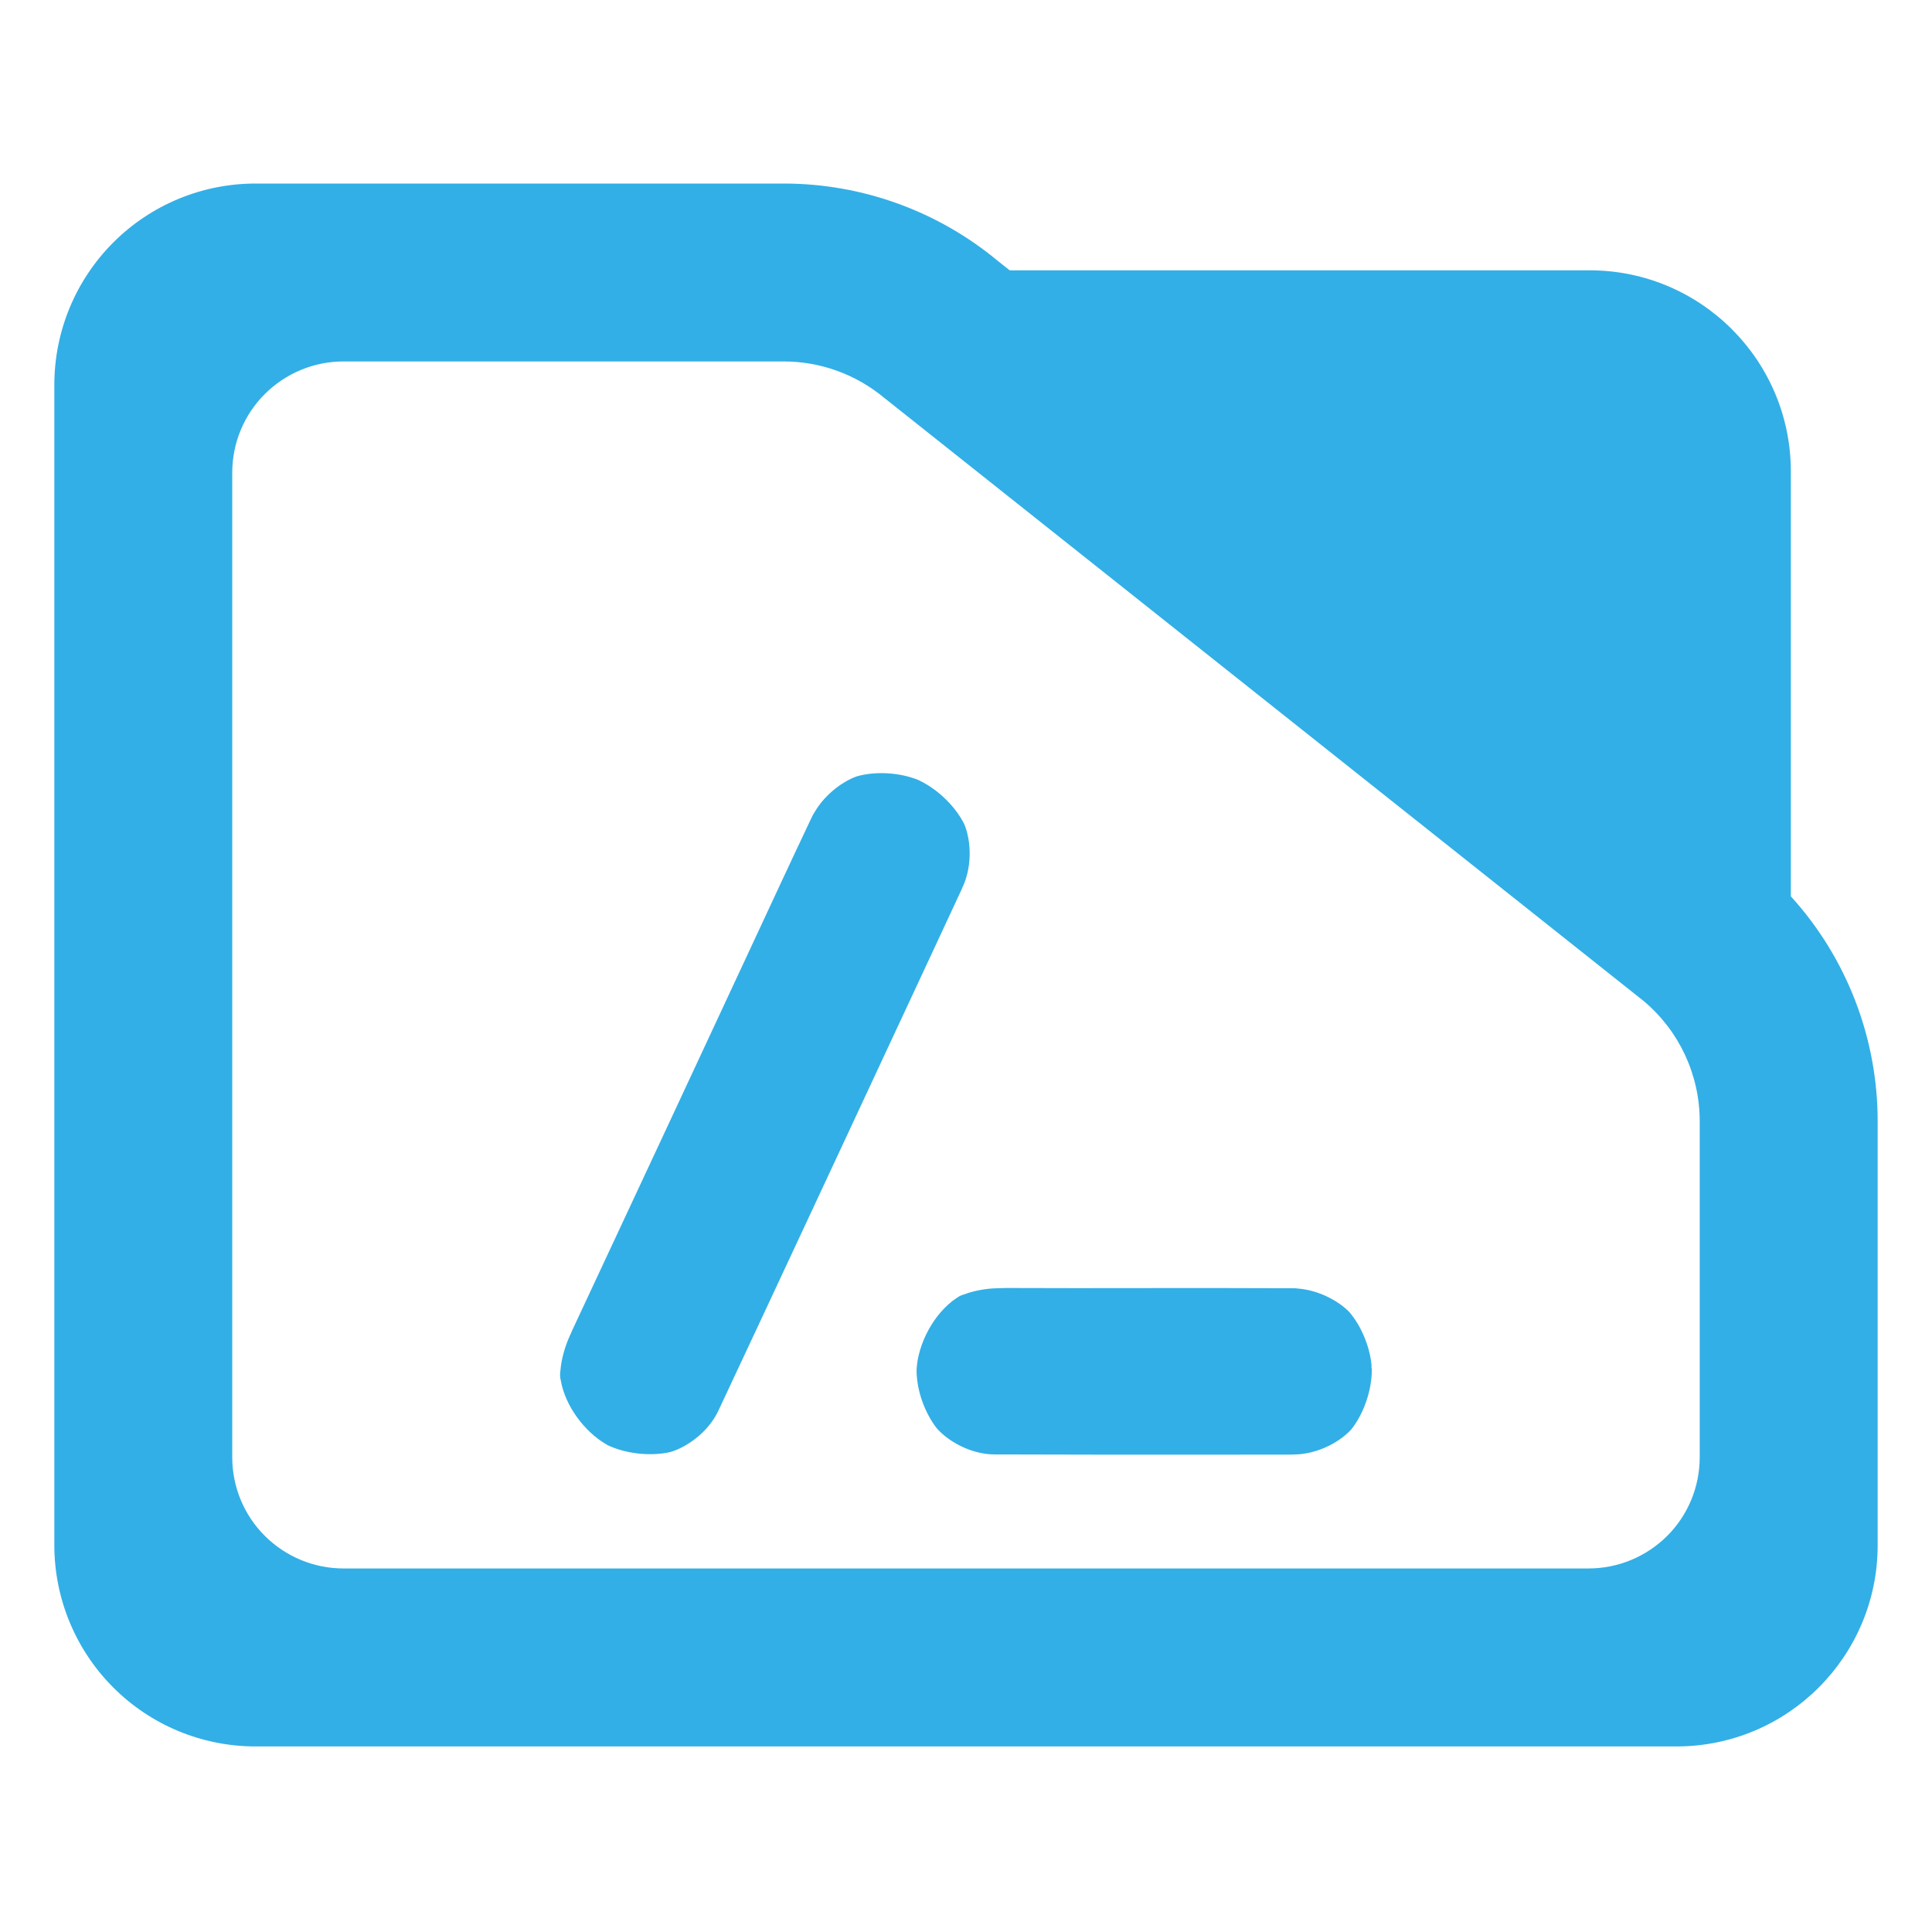<?xml version="1.0" encoding="utf-8"?>
<svg clip-rule="evenodd" fill-rule="evenodd" stroke-linejoin="round" stroke-miterlimit="2" viewBox="0 0 48 48" xmlns="http://www.w3.org/2000/svg">
  <path fill="rgb(50, 175, 230)" d="M 44.493 22.269 C 45.873 23.788 46.65 25.778 46.65 27.857 L 46.65 38.39 C 46.65 41.152 44.412 43.39 41.65 43.39 L 6.35 43.39 C 5.023 43.39 3.751 42.863 2.815 41.926 C 1.877 40.988 1.35 39.716 1.35 38.39 L 1.35 9.56 C 1.35 8.233 1.877 6.962 2.815 6.024 C 3.751 5.087 5.023 4.56 6.35 4.56 L 19.47 4.56 C 21.415 4.56 23.3 5.241 24.795 6.486 L 25.085 6.716 L 39.494 6.716 C 42.255 6.716 44.493 8.955 44.493 11.716 Z M 40.824 24.86 L 21.96 9.878 C 21.259 9.298 20.38 8.98 19.47 8.98 L 8.533 8.98 C 7.8 8.98 7.098 9.272 6.579 9.79 C 6.061 10.307 5.77 11.01 5.77 11.742 L 5.77 36.206 C 5.77 36.939 6.061 37.642 6.579 38.158 C 7.098 38.676 7.8 38.968 8.533 38.968 L 39.467 38.968 C 40.2 38.968 40.902 38.676 41.42 38.16 C 41.939 37.642 42.229 36.939 42.229 36.206 L 42.229 27.857 C 42.229 26.707 41.722 25.616 40.842 24.875 Z M 25.018 32 C 26.162 32.005 27.307 32.004 28.454 32.002 C 29.686 32.001 30.921 32 32.156 32.006 C 32.185 32.006 32.213 32.009 32.24 32.013 C 32.719 32.048 33.213 32.287 33.513 32.586 C 33.804 32.916 34.032 33.435 34.077 33.929 C 34.081 33.955 34.083 33.981 34.083 34.008 C 34.083 34.01 34.083 34.012 34.083 34.014 C 34.083 33.982 34.081 33.959 34.078 33.947 C 34.078 33.946 34.078 33.946 34.078 33.945 C 34.073 33.918 34.066 33.941 34.082 34.015 C 34.083 34.025 34.083 34.036 34.082 34.046 C 34.083 34.036 34.083 34.027 34.083 34.018 C 34.083 34.019 34.084 34.02 34.084 34.022 C 34.084 34.036 34.083 34.051 34.082 34.065 C 34.073 34.592 33.859 35.16 33.565 35.522 C 33.237 35.874 32.641 36.158 32.078 36.135 C 32.098 36.138 32.118 36.139 32.138 36.139 C 31.392 36.139 30.646 36.14 29.9 36.141 C 28.156 36.142 26.455 36.141 24.71 36.135 C 24.159 36.136 23.587 35.837 23.279 35.492 C 22.988 35.124 22.773 34.563 22.772 34.044 C 22.772 34.042 22.772 34.041 22.772 34.04 C 22.772 34.038 22.772 34.03 22.772 34.028 C 22.805 33.385 23.2 32.634 23.752 32.258 C 23.738 32.269 23.724 32.282 23.711 32.295 C 23.726 32.281 23.74 32.268 23.756 32.256 C 23.783 32.238 23.81 32.22 23.838 32.204 C 23.825 32.211 23.812 32.218 23.8 32.225 C 23.813 32.217 23.827 32.209 23.841 32.202 C 23.843 32.201 23.845 32.2 23.847 32.199 C 23.877 32.184 23.907 32.172 23.938 32.164 C 24.293 32.029 24.644 32.006 24.83 32.004 C 24.89 32.003 24.956 32.002 25.003 32 Z M 23.709 32.297 C 23.717 32.293 23.725 32.29 23.733 32.287 C 23.726 32.289 23.719 32.292 23.711 32.295 C 23.71 32.296 23.71 32.296 23.709 32.297 Z M 18.612 23.631 C 19.132 22.513 19.652 21.393 20.181 20.276 C 20.193 20.25 20.208 20.226 20.224 20.203 C 20.457 19.784 20.884 19.436 21.281 19.29 C 21.699 19.169 22.258 19.18 22.723 19.344 C 22.734 19.347 22.745 19.35 22.755 19.354 C 22.757 19.355 22.759 19.356 22.76 19.356 C 22.761 19.357 22.761 19.357 22.761 19.357 C 22.775 19.362 22.788 19.368 22.799 19.372 C 22.814 19.379 22.828 19.386 22.843 19.393 C 22.834 19.388 22.826 19.383 22.817 19.38 C 22.827 19.384 22.833 19.386 22.834 19.387 C 22.842 19.391 22.85 19.395 22.858 19.4 C 23.332 19.631 23.757 20.065 23.962 20.486 C 24.142 20.931 24.148 21.591 23.89 22.092 C 23.898 22.078 23.906 22.064 23.913 22.05 C 23.6 22.722 23.287 23.396 22.974 24.068 C 22.238 25.649 18.591 33.471 17.847 35.05 C 17.615 35.549 17.103 35.941 16.66 36.074 C 16.225 36.177 15.647 36.136 15.186 35.944 C 15.161 35.935 15.137 35.925 15.113 35.913 C 15.113 35.912 15.112 35.912 15.111 35.912 C 15.094 35.903 15.077 35.894 15.061 35.883 C 14.52 35.57 14.04 34.926 13.932 34.293 C 13.921 34.252 13.915 34.209 13.915 34.165 C 13.915 34.164 13.916 34.162 13.916 34.161 C 13.915 34.157 13.915 34.156 13.915 34.154 C 13.915 34.127 13.917 34.101 13.921 34.075 C 13.949 33.696 14.078 33.361 14.156 33.189 C 14.18 33.138 14.196 33.103 14.21 33.066 C 14.217 33.047 14.226 33.028 14.236 33.01 C 14.746 31.927 18.13 24.667 18.612 23.631 Z M 22.817 19.38 C 22.816 19.379 22.814 19.379 22.813 19.378 C 22.814 19.379 22.816 19.379 22.817 19.38 Z M 23.913 22.05 C 23.915 22.046 23.916 22.043 23.918 22.039 C 23.916 22.043 23.915 22.046 23.913 22.05 Z"/>
</svg>